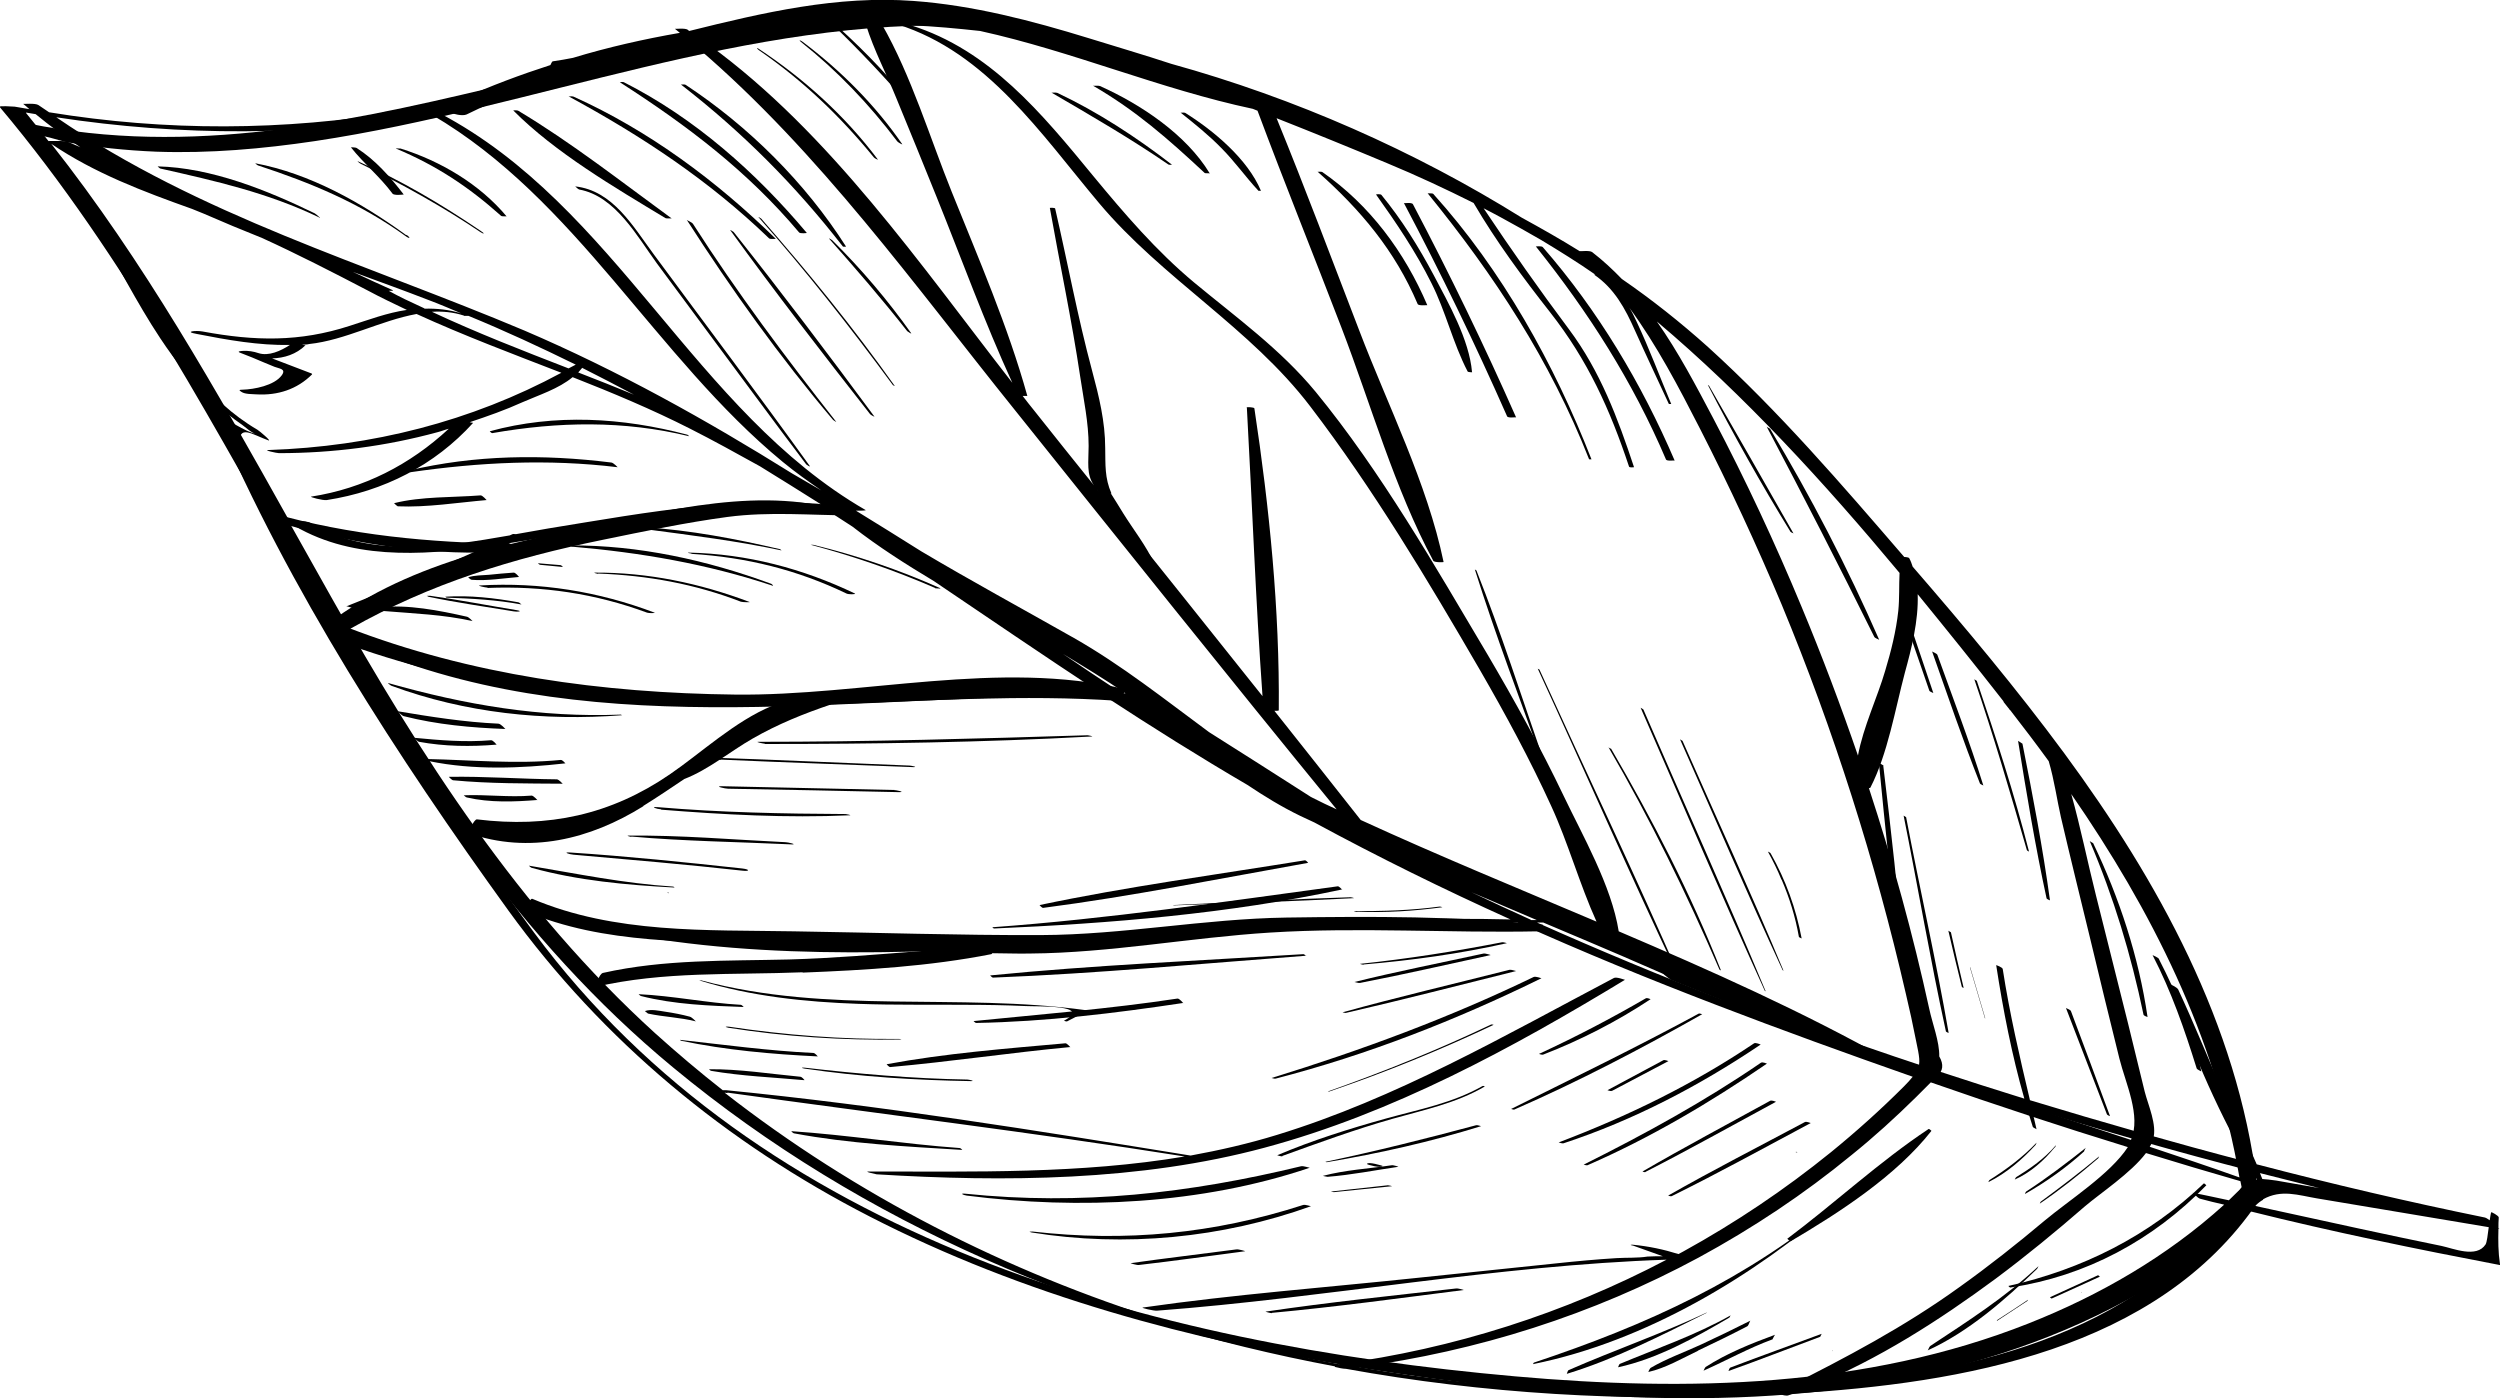 <?xml version="1.0" encoding="UTF-8"?>
<svg id="Layer_2" data-name="Layer 2" xmlns="http://www.w3.org/2000/svg" viewBox="0 0 79.94 44.71">
  <g id="objects">
    <g>
      <path d="m24.23,23.49s-.44-.17-.59-.1c-2.16,1.01-4.56,3.8-7.19,3.07-.09-.02-.7-.06-.46.01,3.29,1.01,5.5-1.69,8.23-2.98Z"/>
      <path d="m42.69,43.71c.11.03.26.06.35.06,4.41.8,8.93,1.06,13.39.84.15,0,.31-.02.47-.03.1.03.22.06.28.04.06-.02.11-.04.16-.06,5.41-.33,11.65-1.39,14.86-6.13.02,0,.03,0,.03,0,0,0,0-.02,0-.03.08-.11.15-.22.22-.34,0,0-.13-.04-.27-.08,0-.02,0-.04,0-.07.08,0,.18,0,.15,0-.05-.02-.11-.04-.16-.06-.63-5.1-3.15-9.67-6.16-13.76-1.52-2.06-3.17-4.03-4.85-5.97-.03-.09-.06-.18-.11-.27,0-.02-.09-.04-.16-.04-2-2.32-4-4.65-6.27-6.71-.88-.79-1.8-1.52-2.76-2.18-.29-.3-.6-.59-.95-.86-.08-.06-.38-.02-.4-.03,0,0,0,0,0,0-.61-.38-1.23-.73-1.85-1.07-3.42-2.13-7.24-3.82-11.21-4.92-.88-.29-1.77-.55-2.64-.82-1.82-.56-3.69-1.05-5.6-1.19-2.44-.18-4.8.37-7.17.96-.02-.01-.04-.03-.05-.04-.09-.06-.39-.02-.41-.03.05.04.11.09.16.13-1.15.2-2.3.46-3.42.8-.21.04-.42.08-.64.11-.03,0-.06.08-.08.12-.96.31-1.9.66-2.83,1.08-.65.15-1.3.29-1.96.4-3.73.63-7.51.64-11.24.03-.11-.08-.23-.15-.34-.23-.1-.07-.47-.03-.49-.04.07.06.14.11.2.17-.16-.03-.31-.05-.47-.08-.05,0-.53-.04-.48.01,8.13,9.66,11.57,22.48,21.53,30.71,6.1,5.05,13.46,8.12,21.16,9.56Zm.74.01c3.81-.51,7.5-1.68,10.89-3.51,1.73-.94,3.37-2.03,4.89-3.28.72-.58,1.4-1.2,2.06-1.85.16-.16.31-.31.47-.47,2.09.73,4.19,1.42,6.3,2.07-.56.86-1.87,1.69-2.66,2.35-.88.74-1.79,1.46-2.73,2.13-1.76,1.27-3.62,2.25-5.55,3.22-4.56.31-9.17.12-13.68-.67Zm5.92-14.22c.47.2.95.4,1.42.6,1.45.61,2.9,1.26,4.36,1.89-2.01-.78-4.01-1.61-5.98-2.49.07,0,.13,0,.2,0Zm-.4-.09c-.64-.29-1.27-.58-1.9-.88.7.3,1.39.59,2.09.89-.06,0-.13,0-.19,0Zm22.72,8.56c-2.84,4.59-8.5,5.91-13.52,6.34-.06,0-.11,0-.17.01,2.08-.85,4.03-2.1,5.83-3.43.98-.73,1.93-1.51,2.85-2.31.49-.42,1.48-1.07,1.96-1.71,1.01.31,2.01.61,3.02.9.01.07.03.13.04.2Zm-.06-.32c-.95-.34-1.91-.66-2.87-.98.05-.08.09-.16.11-.25.13-.45-.16-1.08-.27-1.51-.18-.72-.35-1.45-.53-2.17-.34-1.37-.69-2.74-1.03-4.11-.27-1.07-.49-2.17-.79-3.24,2.57,3.72,4.61,7.76,5.38,12.27Zm-7.54-15.2c.06.08.13.16.19.24-.02,0-.03,0-.02,0,.02,0,.03.01.04.02.42.54.83,1.08,1.23,1.63.18.61.27,1.27.39,1.79.3,1.29.62,2.58.93,3.86.31,1.29.62,2.58.94,3.86.2.8.7,1.83.37,2.6-2.06-.68-4.14-1.35-6.2-2.04.19-.16.22-.37.07-.63.01-.47-.22-1.05-.32-1.52-.52-2.38-1.17-4.74-1.93-7.06.02,0,.04,0,.05-.02.55-1.07.79-2.5,1.1-3.67.21-.76.44-1.66.41-2.51.93,1.14,1.85,2.28,2.74,3.42Zm-3.33-4.13c-.02.4,0,.81-.04,1.21-.07.65-.23,1.29-.42,1.92-.24.83-.7,1.79-.87,2.71-.55-1.6-1.15-3.19-1.8-4.75-.85-2.05-1.79-4.06-2.82-6.02-.56-1.06-1.12-2.13-1.81-3.11,2.81,2.37,5.36,5.16,7.76,8.04Zm-14.58-.35c-.52-2.51-1.79-5.02-2.7-7.41-.87-2.26-1.72-4.53-2.64-6.78,1.19.47,2.37.95,3.54,1.44.94.39,1.86.82,2.76,1.27.72,1.23,1.57,2.38,2.45,3.5,1.2,1.53,1.91,3.1,2.52,4.93.01.04.16.02.16.02-.52-1.57-1.08-3.07-2.08-4.41-.95-1.27-1.85-2.55-2.73-3.87.19.1.37.19.55.29.44.24.87.48,1.3.73.58.35,1.16.71,1.72,1.1-.02,0-.04,0-.04,0,.65.44,1,1.09,1.31,1.79.35.78.72,1.56,1.08,2.34,0,.02.08,0,.08.01-.37-.88-.7-1.77-1.11-2.64-.07-.15-.14-.3-.23-.44.88,1.2,1.58,2.54,2.26,3.87.94,1.84,1.81,3.71,2.61,5.62,1.67,4.03,2.99,8.19,3.97,12.44.12.5.23,1.01.33,1.52.1.48.15.7.04.93-.3-.1-.6-.2-.89-.31-2.79-1.57-5.71-2.87-8.66-4.13-.23-1.46-1.17-3.09-1.76-4.33-.74-1.55-1.57-3.05-2.44-4.53-1.68-2.83-3.4-5.84-5.49-8.39-1.13-1.37-2.54-2.38-3.89-3.5-1.21-1.01-2.22-2.19-3.22-3.4-1.65-2.01-3.31-4.03-5.83-4.82.74.03,1.47.1,2.21.18,2.95.65,5.76,1.86,8.72,2.49.05.02.1.04.15.06.87,2.33,1.8,4.63,2.69,6.95.94,2.45,1.69,5.13,2.93,7.44.03.06.34.05.34.04Zm-6.29-4.93c.17,3.07.28,6.15.5,9.22-1.76-2.21-3.52-4.41-5.29-6.62.03.03.06.07.09.1.05.04.37.04.37.04-.22-.5-.19-.92-.2-1.45,0-.85-.2-1.66-.42-2.48-.46-1.71-.78-3.45-1.18-5.18,0-.03-.17-.03-.17-.02.32,1.8.7,3.58.97,5.39.11.74.27,1.47.27,2.22,0,.51-.08.9.17,1.26-.64-.8-1.28-1.59-1.91-2.39-.12-.15-.25-.31-.37-.47.08,0,.15,0,.15,0-.62-2.23-1.56-4.39-2.42-6.53-.69-1.71-1.29-3.71-2.23-5.35.17,0,.33,0,.5,0,2.86.9,4.59,3.51,6.44,5.71,2.03,2.42,4.84,3.99,6.76,6.51,2.01,2.63,3.76,5.56,5.42,8.42.82,1.42,1.6,2.86,2.28,4.35.54,1.17.91,2.51,1.45,3.7-2.52-1.07-5.06-2.11-7.54-3.25-.92-1.17-1.84-2.33-2.76-3.49.08,0,.14,0,.14-.02.03-3.2-.3-6.48-.78-9.65,0-.04-.25-.05-.25-.03ZM24.2,1.1c.57-.11,1.13-.2,1.69-.26.6-.03,1.2-.05,1.8-.05.25.81.67,1.6.98,2.37.43,1.05.86,2.09,1.28,3.14.8,1.98,1.53,4,2.42,5.94-2.93-3.76-5.83-7.99-9.69-10.8.51-.12,1.01-.24,1.52-.34Zm-9.88,2.48c.2.07.46.14.6.08.26-.13.52-.25.79-.36,0,0,0,0,.02,0,2.22-.52,4.39-1.21,6.59-1.76,3.9,3.34,6.92,7.58,10.13,11.57,3.42,4.27,6.83,8.54,10.29,12.77-.26-.12-.52-.24-.77-.37-.04-.02-.08-.04-.12-.07-1.06-.68-2.13-1.36-3.19-2.03-1.41-1.04-2.79-2.14-4.32-3.01-1.64-.93-3.28-1.82-4.88-2.77-.7-.44-1.39-.87-2.09-1.3.03,0,.05,0,.08,0,.02,0,.25,0,.23-.02-5.49-3.17-7.96-9.71-13.62-12.69.1-.02.19-.04.29-.06Zm21.54,18.58c-.63-.41-1.25-.83-1.87-1.25.68.41,1.35.82,2,1.26-.04,0-.09,0-.13,0ZM1.8,3.75c3.99.61,8.04.61,12.01-.08,4.62,2.7,7.15,7.75,11.22,11.1.4.33.81.62,1.23.91,0,0,0,0,0,0-.31-.18-.62-.36-.93-.54-2.74-1.71-5.57-3.29-8.56-4.57C11.65,8.41,6.41,6.91,1.8,3.75Zm13.04,6.35s.09,0,.14,0c1.17.48,2.31,1.01,3.43,1.56-.08.04-.15.08-.23.12-1.47-.57-2.94-1.14-4.37-1.81.34-.02.68.01,1.02.12Zm-1.27-.24c-.21-.1-.43-.2-.64-.3-.17-.08-.33-.17-.5-.26.09,0,.16,0,.13-.02-.41-.18-.81-.37-1.22-.56-.01,0-.03-.01-.04-.02.82.3,1.62.59,2.42.9.35.13.69.28,1.03.42-.39-.12-.78-.16-1.18-.15Zm5.04,1.9c.56.28,1.11.57,1.66.86-.59-.24-1.18-.48-1.78-.71.04-.05.08-.09.12-.14ZM.84,3.6c.1.02.2.03.3.05.46.38.94.73,1.43,1.06-.12-.05-.24-.11-.36-.16-.13-.06-.49-.04-.66-.04-.24-.3-.47-.6-.72-.9Zm.8,1c1.39.94,2.93,1.52,4.5,2.08.13.05.25.1.37.15.62.27,1.24.53,1.87.78,1.14.52,2.25,1.09,3.38,1.68.41.22.83.42,1.25.62,0,0,0,0,0,0-.63.09-1.23.32-1.83.51-1.6.52-3.03.49-4.7.18-.21-.04-.63,0-.18.08.97.19,1.98.37,2.97.35-.29.19-.68.37-1.01.26-.14-.05-.33-.08-.48-.07-.03,0-.24.01-.1.06.26.1.51.2.76.31.11.05.23.09.34.14.15.06.38.06.23.27-.24.33-.89.45-1.25.46-.13,0-.12.02-.04.07.11.08.36.07.48.08.68.04,1.3-.16,1.78-.64,0-.02-.03-.04-.05-.04-.41-.16-.82-.31-1.23-.47.39-.01.77-.13,1.07-.42,0,0-.05,0-.11-.02.08,0,.15,0,.23-.02,1.14-.12,2.28-.75,3.43-.96,1.51.69,3.08,1.28,4.63,1.88-2.89,1.56-6.07,2.36-9.36,2.47-.2,0,.26.1.33.1,1.72,0,3.42-.22,5.07-.67.12-.03.24-.08.36-.11-1.24,1.15-2.72,1.91-4.4,2.17-.07.01.38.13.5.11,1.81-.28,3.45-1.11,4.68-2.47,0,0-.05,0-.11-.02.57-.19,1.14-.39,1.69-.64.5-.22,1.16-.43,1.6-.8,1.27.5,2.54,1.03,3.76,1.65.75.38,1.49.79,2.23,1.2.65.4,1.29.8,1.94,1.21-.07-.01-.15-.02-.22-.02-1.22-.08-2.44-.03-3.66.09-1.62.16-3.23.45-4.84.71-.33.06-.67.12-1.02.18-.05,0-.09-.01-.11,0-.03.01-.06.03-.09.04-2.14.38-4.54.72-6.38-.4-.15-.09-.54-.04-.66-.05C6.94,12.52,4.6,8.35,1.64,4.6Zm21.64,30.34c4.87.68,9.74,1.27,14.6,2.04-3.32.56-6.71.48-10.1.48-.18,0,.21.08.25.09,4.08.25,8.43.22,12.4-.85,4.1-1.1,7.92-3.18,11.53-5.37-.01,0-.27-.1-.35-.06-3.51,1.85-6.96,3.85-10.78,5.02-.91.28-1.83.49-2.76.66-4.93-.8-9.88-1.6-14.85-2.09-.05,0-.08,0-.11,0-.74-.58-1.46-1.19-2.16-1.82-4.35-3.95-7.5-8.87-10.36-13.95-.44-.79-.89-1.58-1.33-2.37,1.88,1.19,4.19,1.05,6.31.75-1.49.66-2.98,1.32-4.5,1.92.05-.02.42.16.58.1,1.59-.63,3.18-1.31,4.68-2.13,3.34-.52,6.67-1.3,10.05-1.09.29.19.59.38.88.57.82.64,1.7,1.2,2.6,1.74,1.76,1.19,3.52,2.39,5.3,3.56-7.61-.29-15.39,1.46-22.71-1.33-.12-.04-.62-.05-.55-.02,7.41,3.02,15.64,1.35,23.44,1.48,1.5.98,3.01,1.93,4.55,2.83.54.36,1.09.7,1.69.99.15.07.3.14.45.21,2.05,1.11,4.14,2.14,6.27,3.1-4.46-.11-8.91.28-13.36.58-5.71.38-11.26.4-16.9-.62-.02,0-.25-.01-.14.02,4.77,1.3,9.98,1.16,14.87.9,5.25-.28,10.49-.83,15.75-.78,2.09.94,4.21,1.81,6.35,2.63,2.08.8,4.18,1.56,6.29,2.3-.07.09-.16.19-.28.31-.74.74-1.52,1.44-2.33,2.1-1.48,1.2-3.06,2.26-4.73,3.18-.05.03-.1.05-.15.08-.48-.15-.95-.25-1.47-.3-.1,0-.05.02.02.03.32.11.63.23.95.34-.16,0-.32,0-.49.01-.31.05-.67.03-.99.05-.65.04-1.3.1-1.95.17-1.47.15-2.94.31-4.41.46-2.93.31-5.88.53-8.79.95-.07.01.35.11.46.1,5.43-.41,10.85-1.45,16.29-1.63-3.27,1.72-6.82,2.85-10.48,3.34-1.88-.35-3.73-.8-5.56-1.37-5.07-1.58-9.89-4.04-14.08-7.31.02,0,.04,0,.06.01Z"/>
      <path d="m27.05,7.88c-1.3-2.04-3.11-3.84-5.13-5.17-.03-.02-.14,0-.15-.01,1.97,1.53,3.64,3.2,5.18,5.18.02.02.09,0,.1.01Z"/>
      <path d="m25.8,7.45c-1.63-1.94-3.58-3.67-5.85-4.82-.03-.02-.12,0-.13,0,2.15,1.38,4.08,2.84,5.73,4.8.04.05.25.02.25.02Z"/>
      <path d="m24.81,7.64c-1.89-1.85-4.05-3.46-6.47-4.55-.04-.02-.15,0-.16-.01,2.34,1.27,4.48,2.68,6.41,4.54.04.04.22.01.23.02Z"/>
      <path d="m21.47,6.98c-1.59-1.16-3.21-2.43-4.9-3.44-.03-.02-.16-.01-.16-.01,1.34,1.35,3.24,2.46,4.86,3.44.05.03.19,0,.2.02Z"/>
      <path d="m16.2,6.92c-.86-1.03-2.11-1.77-3.39-2.17-.03,0-.18-.01-.15,0,1.29.54,2.32,1.22,3.36,2.15.03.03.18.01.18.02Z"/>
      <path d="m12.91,6.22c-.43-.56-.91-1.11-1.51-1.49-.03-.02-.18-.02-.18-.02.41.52.93.94,1.33,1.48.05.07.35.03.35.03Z"/>
      <path d="m29.9,18.81s.2.02.17,0c-1.32-.59-2.67-1.05-4.07-1.39-.02,0-.14,0-.08,0,1.36.36,2.69.82,3.98,1.38Z"/>
      <path d="m22.11,17.71c1.76.11,3.38.51,4.96,1.27.06.03.3.03.27,0-1.67-.8-3.45-1.27-5.31-1.31-.1,0,.05.03.08.03Z"/>
      <path d="m19.13,18.34c1.58.06,3.08.33,4.56.9.06.02.32.02.28.01-1.59-.6-3.25-.95-4.95-.94-.07,0,.09.04.1.04Z"/>
      <path d="m15.59,18.8c1.76-.07,3.45.18,5.1.79.05.02.28.02.24,0-1.79-.68-3.67-.98-5.58-.87-.14,0,.18.07.24.07Z"/>
      <path d="m13.69,19.08c.91.19,1.83.32,2.74.47.11.02.31,0,.09-.04-.92-.15-1.84-.33-2.77-.46-.04,0-.17,0-.06.02Z"/>
      <path d="m27.48,32.1c1.12.04,2.23.02,3.35.03.66,0,1.32.01,1.97.04.33.02,2.17-.05,1.22.47,0,0,.08.03.1.02.22-.11.44-.23.66-.34.01,0-.06-.02-.07-.02-4.09-.56-8.24.14-12.28-.95-.01,0-.1,0-.07,0,1.66.51,3.38.69,5.11.75Z"/>
      <path d="m23.27,32.86c1.84.29,3.68.41,5.54.38.04,0-.05-.02-.06-.02-1.83.02-3.64-.12-5.44-.39-.08-.01-.17,0-.03.03Z"/>
      <path d="m25.73,34.17c1.76.26,3.54.37,5.32.4.15,0-.07-.05-.12-.05-1.74-.03-3.47-.18-5.2-.38-.11-.01-.12.01,0,.03Z"/>
      <path d="m30.91,38.23c3.6.46,7.51.28,10.97-.89-.02,0-.19-.06-.27-.05-3.59.87-7.05,1.26-10.74.88-.19-.02-.09.04.04.06Z"/>
      <path d="m32.99,39.41c2.98.48,6.09.18,8.93-.84-.02,0-.18-.06-.25-.04-2.85.92-5.67,1.19-8.65.85-.07,0-.16,0-.03.03Z"/>
      <path d="m36.41,40.45c1.13-.13,2.27-.29,3.4-.44.04,0-.21-.07-.27-.06-1.13.15-2.26.28-3.38.44-.04,0,.2.07.26.06Z"/>
      <path d="m40.67,41.98c2.05-.19,4.09-.47,6.13-.73.03,0-.18-.06-.24-.05-2.03.23-4.07.44-6.09.74-.03,0,.15.05.2.05Z"/>
      <path d="m24.46,23.79c3.48,0,6.98-.05,10.45-.24.07,0-.1-.04-.13-.04-3.51.11-7.02.21-10.53.21-.12,0,.16.06.2.06Z"/>
      <path d="m23.05,24.29c2.05.09,4.11.16,6.16.24.16,0-.08-.05-.13-.05-2.06-.08-4.13-.18-6.19-.25-.2,0,.1.06.16.07Z"/>
      <path d="m23.28,25.22c1.82.03,3.65.07,5.47.11.23,0-.11-.07-.18-.07-1.83-.04-3.66-.08-5.49-.12-.26,0,.12.08.2.08Z"/>
      <path d="m21.14,25.89c2,.16,4.02.27,6.03.18.08,0-.1-.04-.13-.04-2.01-.01-4-.05-6-.22-.28-.02-.04.06.1.07Z"/>
      <path d="m20.19,26.75c1.7.15,3.41.17,5.11.25.23.01-.11-.07-.18-.07-1.67-.08-3.36-.23-5.03-.21-.08,0,.08.04.09.04Z"/>
      <path d="m18.34,27.33c1.8.16,3.59.31,5.39.51.25.03.26-.04,0-.07-1.83-.2-3.66-.39-5.49-.51-.27-.02-.04.06.1.07Z"/>
      <path d="m21.39,28.55s-.05-.02-.05,0c0,0,.05.02.05,0Z"/>
      <path d="m53.55,14.73c-1.06-2.47-2.45-4.8-4.22-6.83-.04-.04-.22-.02-.22-.02,1.68,2.1,3.1,4.32,4.16,6.81.03.07.28.02.28.04Z"/>
      <path d="m50.89,14.69c-1.19-3.05-2.86-6.05-5.06-8.49-.03-.03-.17-.01-.18-.02,2.14,2.63,3.91,5.33,5.16,8.5,0,.02.08,0,.08.01Z"/>
      <path d="m48.48,13.35c-1.02-2.31-2.12-4.58-3.3-6.82-.04-.07-.28-.02-.29-.04,1.18,2.23,2.28,4.51,3.3,6.82.03.07.28.02.29.04Z"/>
      <path d="m47.07,11.9c-.09-1.04-.75-2.2-1.23-3.11-.48-.9-1.02-1.77-1.67-2.56-.03-.03-.17-.02-.17-.01.65.91,1.27,1.83,1.77,2.83.46.91.69,1.93,1.16,2.83.01.02.15.03.15.02Z"/>
      <path d="m45.64,9.76c-.72-1.69-1.84-3.21-3.36-4.26-.03-.02-.15,0-.15-.01,1.37,1.21,2.48,2.53,3.2,4.23.03.07.31.03.32.04Z"/>
      <path d="m43.6,30.84c1.54-.13,3.07-.34,4.58-.68.02,0-.12-.04-.15-.03-1.5.29-3.01.53-4.54.69-.02,0,.09.03.11.03Z"/>
      <path d="m43.49,31.43c1.4-.27,2.78-.59,4.17-.89.03,0-.17-.06-.22-.05-1.38.3-2.76.57-4.13.91.02,0,.13.04.17.03Z"/>
      <path d="m43.03,32.39c1.83-.42,3.64-.89,5.45-1.34-.02,0-.15-.05-.21-.04-1.78.45-3.57.87-5.34,1.36,0,0,.07.02.1.02Z"/>
      <path d="m40.79,34.49c2.94-.76,5.77-1.87,8.5-3.21-.01,0-.19-.07-.25-.04-2.71,1.31-5.5,2.34-8.38,3.23.01,0,.09.03.13.02Z"/>
      <path d="m42.51,34.9c1.79-.61,3.54-1.32,5.25-2.13,0,0-.06-.02-.08-.01-1.7.81-3.44,1.51-5.22,2.14,0,0,.04.01.05,0Z"/>
      <path d="m49.35,33.72c1.19-.46,2.36-1.06,3.43-1.77,0,0-.11-.05-.15-.03-1.12.65-2.25,1.24-3.42,1.78,0,0,.1.04.14.02Z"/>
      <path d="m48.42,35.48c2.06-.9,4.05-1.94,6.01-3.05,0,0-.09-.03-.11-.02-1.97,1.07-3.99,2.05-6,3.05,0,0,.08.03.11.02Z"/>
      <path d="m51.53,34.89c.61-.32,1.21-.64,1.82-.96,0,0-.12-.05-.16-.03-.6.32-1.2.64-1.79.96,0,0,.1.04.13.02Z"/>
      <path d="m49.99,36.56c2.25-.74,4.35-1.84,6.31-3.16,0,0-.16-.07-.21-.04-1.96,1.32-4.04,2.33-6.25,3.17.01,0,.11.04.15.03Z"/>
      <path d="m50.76,37.26c2.02-.88,3.93-2.01,5.74-3.25,0,0-.14-.06-.19-.03-1.81,1.24-3.71,2.28-5.67,3.26,0,0,.09.03.12.02Z"/>
      <path d="m52.62,37.47c1.41-.72,2.78-1.49,4.17-2.24,0,0-.14-.06-.19-.03-1.36.75-2.74,1.48-4.08,2.26,0,0,.07.03.09.02Z"/>
      <path d="m53.45,38.25c1.5-.74,2.97-1.55,4.45-2.34-.01,0-.14-.06-.19-.03-1.46.78-2.93,1.53-4.37,2.35,0,0,.08.03.11.02Z"/>
      <path d="m57.47,36.84s-.05-.02-.05,0c0,0,.05.02.05,0Z"/>
      <path d="m40.32,6.1c-.43-1.02-1.51-1.92-2.42-2.49-.03-.02-.14,0-.15-.01.45.36.9.72,1.3,1.13.43.43.78.93,1.19,1.37,0,0,.07,0,.07,0Z"/>
      <path d="m38.68,5.54c-.75-1.24-2.21-2.21-3.51-2.79-.05-.02-.2,0-.22-.01,1.38.8,2.41,1.71,3.57,2.79.02.02.15,0,.15.02Z"/>
      <path d="m37.48,5.27c-1.14-.88-2.36-1.68-3.67-2.3-.05-.02-.18,0-.19-.01,1.27.74,2.53,1.47,3.74,2.3.03.02.12,0,.13.01Z"/>
      <path d="m37.55,28.95c1.91-.07,3.82-.13,5.73-.23.05,0-.07-.03-.09-.03-1.89.06-3.79.16-5.68.25-.02,0,.03.01.04.01Z"/>
      <path d="m44.21,37.28s-.47-.15-.5-.06c0,.02.47.15.5.06Z"/>
      <path d="m41.01,36.96c1.16-.42,2.31-.84,3.5-1.18,1.02-.29,2.05-.5,2.97-1.04,0,0-.06-.03-.08-.01-.95.54-2.01.74-3.06,1.03-1.19.33-2.37.7-3.5,1.18.01,0,.13.05.17.03Z"/>
      <path d="m42.44,37.16c1.66-.28,3.31-.65,4.92-1.15-.01,0-.11-.04-.16-.03-1.6.43-3.2.83-4.82,1.17,0,0,.05.02.06.01Z"/>
      <path d="m42.45,37.63c.76-.06,1.51-.21,2.26-.32.03,0-.16-.06-.21-.05-.73.11-1.49.15-2.2.34,0,0,.12.03.15.03Z"/>
      <path d="m42.65,38.12c.62-.06,1.24-.13,1.86-.19.02,0-.1-.03-.13-.03-.61.07-1.21.13-1.82.2-.01,0,.07.02.09.02Z"/>
      <path d="m43.4,29.15c.91.04,1.82-.02,2.72-.14.01,0-.08-.03-.1-.02-.9.12-1.79.15-2.69.14-.09,0,.04.03.07.03Z"/>
      <path d="m67.1,37.02s.03-.06.03-.05c-.6.5-1.23.98-1.87,1.45-.02.01-.03.07-.04.07.66-.45,1.28-.94,1.88-1.46Z"/>
      <path d="m66.64,36.81s.05-.11.06-.11c-.62.49-1.25.97-1.91,1.4-.02.01-.04.08-.04.08.68-.39,1.32-.84,1.9-1.37Z"/>
      <path d="m65.71,36.69s.05-.09.02-.06c-.36.42-.79.72-1.26,1.01-.02.01-.04.08-.05.08.5-.22.94-.61,1.28-1.03Z"/>
      <path d="m65.09,36.61s.04-.08.03-.07c-.45.47-.96.85-1.5,1.19-.02.01-.04.07-.04.07.58-.29,1.08-.72,1.51-1.19Z"/>
      <path d="m58.8,38.45s.01-.02.01-.02c-2.93,2.48-6.16,3.94-9.76,5.14-.01,0-.03.05-.03.05,3.6-.73,7.04-2.8,9.78-5.18Z"/>
      <path d="m54.57,41.97s0,0,0,0c-1.44.68-2.95,1.2-4.41,1.84-.03.01-.06.12-.06.12,1.54-.47,3.03-1.23,4.47-1.95Z"/>
      <path d="m55.3,42.13s.03-.06.04-.07c-1.14.64-2.34,1.05-3.54,1.55-.03.01-.06.11-.06.11,1.25-.27,2.47-.95,3.56-1.59Z"/>
      <path d="m54.29,43.19c.53-.25,1.06-.51,1.58-.78.05-.03.08-.17.1-.18-.52.26-1.05.52-1.57.76-.54.25-1.11.45-1.62.75-.02.01-.08.13-.07.13.54-.12,1.09-.44,1.59-.68Z"/>
      <path d="m56.67,42.84s.08-.16.09-.16c-.76.28-1.54.59-2.22,1.03-.03.02-.06.12-.07.12.74-.33,1.44-.72,2.2-1Z"/>
      <path d="m58.2,42.75s.05-.1.05-.1c-.97.36-1.95.71-2.92,1.08-.03.01-.06.11-.06.11.98-.35,1.95-.73,2.92-1.09Z"/>
      <path d="m58.6,43.17s-.02.02-.02.03c0,.02.02-.02.02-.03Z"/>
      <path d="m65.14,40.57s.05-.09.04-.08c-1.07,1-2.25,1.75-3.46,2.55-.03.02-.07.14-.08.14,1.3-.59,2.48-1.62,3.5-2.61Z"/>
      <path d="m64.83,41.59s.02-.03.02-.03c-.33.22-.66.44-.99.65,0,0-.01.03-.01.03.33-.22.66-.43.99-.65Z"/>
      <path d="m66.57,41.31s-.02.02-.02.03c0,.02.02-.02.02-.03Z"/>
      <path d="m20.57,25.77c.45-.28.88-.57,1.31-.86.76-.29,1.48-.89,2.18-1.29.82-.47,1.64-.8,2.53-1.1,3.06-.11,6.12-.32,9.17-.11.09,0,.24-.37.23-.37-4.03-.96-8.4.22-12.49.17-4.23-.05-8.44-.62-12.4-2.15-.08-.03-.3.43-.27.44,3.99,1.48,8.21,2.02,12.44,2.07.47,0,.94,0,1.42,0-1.19.49-2.29,1.52-3.27,2.19-1.9,1.3-3.89,1.72-6.17,1.44-.09-.01-.29.43-.27.44,1.94.68,3.89.2,5.59-.86Z"/>
      <path d="m25.67,31.1c2.01-.08,4.05-.2,6.03-.59.01,0,.02-.02.03-.03.4,0,.81.02,1.21.01,2.57-.02,5.11-.51,7.67-.67,2.87-.18,5.73.02,8.6-.04.05,0,.12-.21.13-.21-2.71-.28-5.48-.27-8.21-.23-2.63.04-5.21.55-7.84.56-2.63.01-5.28-.08-7.91-.12-2.81-.05-5.72.08-8.36-1.04-.07-.03-.27.38-.24.39,2.55,1.09,5.39.96,8.11,1.07,1.52.06,3.05.15,4.57.21-1.41.11-2.81.23-4.23.27-2,.05-3.99-.01-5.95.43-.13.03-.24.45-.25.45,2.18-.51,4.41-.38,6.63-.47Z"/>
      <path d="m36.91,18.02c-.26-.57-.66-1.07-.99-1.6-.29-.47-.57-.94-.91-1.38,0,0-.11.13-.1.17.2.57.47,1.09.77,1.61.31.51.61,1.09,1.06,1.49.02.02.19-.23.17-.28Z"/>
      <path d="m24.98,17.59s-.03-.03-.04-.03c-1.42-.33-2.87-.61-4.33-.7,0,0,.06.06.09.07,1.44.19,2.87.37,4.29.67Z"/>
      <path d="m24.72,18.72s-.05-.06-.08-.06c-2.04-.75-4.22-1.23-6.4-1.22,0,0,.03.04.05.04,2.21.19,4.31.55,6.42,1.25Z"/>
      <path d="m18,18.13s-.05-.06-.08-.06c-.24-.02-.48-.04-.72-.06,0,0,.05.05.07.05.24.02.49.05.73.07Z"/>
      <path d="m16.59,18.44s-.11-.14-.17-.13c-.26.02-.53.04-.79.07-.22.02-.45.01-.66.08,0,0,.08.08.11.08.49.04,1.02-.05,1.51-.09Z"/>
      <path d="m16.68,19.34s-.06-.07-.1-.08c-.77-.14-1.56-.23-2.34-.18,0,0,.03.03.04.03.81.03,1.6.07,2.4.22Z"/>
      <path d="m15.11,19.86s-.12-.13-.18-.14c-.89-.2-1.89-.4-2.8-.3,0,0,.11.12.16.12.96.08,1.88.11,2.82.32Z"/>
      <path d="m12.73,20.02s.04.03.04.03c0,0-.04-.03-.04-.03Z"/>
      <path d="m19.89,22.88s-.02-.03-.04-.03c-2.57.1-4.97-.31-7.44-1.01-.02,0,.08.08.11.09,2.36.87,4.87,1.13,7.37.94Z"/>
      <path d="m16.16,23.31s-.14-.16-.22-.17c-1.1-.05-2.16-.22-3.24-.4.02,0,.14.14.21.16,1.06.27,2.16.37,3.25.41Z"/>
      <path d="m15.88,23.81s-.12-.15-.18-.14c-.84.07-1.64,0-2.47-.08.02,0,.12.12.17.13.81.15,1.66.16,2.48.09Z"/>
      <path d="m18.08,24.41s-.1-.12-.15-.11c-1.45.14-2.84,0-4.29-.03,0,0,.06.06.09.07,1.41.29,2.92.23,4.34.07Z"/>
      <path d="m18,25.07s-.12-.14-.19-.15c-1.15-.01-2.31-.1-3.46-.08,0,0,.1.11.14.11,1.16.11,2.34.1,3.51.11Z"/>
      <path d="m17.19,25.59s-.13-.15-.19-.15c-.73.06-1.45-.04-2.17-.01,0,0,.07.07.1.07.73.17,1.52.14,2.26.08Z"/>
      <path d="m21.57,28.38s-.03-.03-.04-.03c-1.57-.1-3.07-.41-4.62-.67,0,0,.06.06.09.07,1.48.41,3.04.55,4.57.63Z"/>
      <path d="m19.96,28.9s.04.03.04.03c0,0-.04-.03-.04-.03Z"/>
      <path d="m23.78,32.2s-.06-.07-.09-.07c-1.09-.06-2.18-.29-3.27-.34,0,0,.06.06.08.06,1.06.27,2.19.31,3.28.35Z"/>
      <path d="m22.25,32.66s-.12-.13-.19-.15c-.26-.07-.52-.12-.79-.16-.2-.03-.45-.09-.65-.02,0,0,.09.07.1.08.51.11,1.02.12,1.53.25Z"/>
      <path d="m26.15,33.78s-.09-.11-.14-.11c-1.43-.07-2.84-.26-4.27-.42,0,0,.03.03.04.03,1.44.3,2.91.43,4.37.5Z"/>
      <path d="m25.72,34.53s-.08-.1-.13-.1c-.96-.09-1.95-.25-2.92-.24,0,0,.04.04.06.05.98.17,2,.21,2.99.3Z"/>
      <path d="m30.77,36.77s-.05-.06-.08-.06c-1.8-.13-3.59-.42-5.39-.54,0,0,.06.07.09.07,1.76.33,3.59.42,5.38.53Z"/>
      <path d="m29.76,37.45s.04.03.04.03c0,0-.04-.03-.04-.03Z"/>
      <path d="m61.95,20.94c-.02-.05-.17-.1-.17-.11.5,1.41.98,2.83,1.53,4.22.01.03.11.06.11.07-.44-1.41-.97-2.79-1.47-4.18Z"/>
      <path d="m63.21,21.77s-.08-.05-.08-.05c.62,1.81,1.15,3.63,1.68,5.46,0,.02.07.05.07.05-.47-1.84-1.06-3.66-1.67-5.46Z"/>
      <path d="m64.67,23.78s-.14-.09-.14-.09c.27,1.68.55,3.37.91,5.03,0,.03.11.07.11.07-.23-1.68-.55-3.35-.88-5.01Z"/>
      <path d="m66.93,26.96s-.11-.06-.11-.07c.77,1.81,1.32,3.63,1.72,5.55,0,.04.13.08.13.08-.28-1.92-.9-3.81-1.74-5.56Z"/>
      <path d="m69.04,30.67c-.03-.06-.2-.12-.21-.13.6,1.16,1.02,2.37,1.41,3.62.01.04.15.1.15.1-.27-1.25-.77-2.45-1.35-3.58Z"/>
      <path d="m54.64,12.33s-.03-.02-.03-.02c.82,1.59,1.7,3.16,2.64,4.69.02.03.1.05.1.06-.9-1.58-1.8-3.16-2.71-4.74Z"/>
      <path d="m56.6,13.71s-.11-.06-.11-.07c1.18,2.23,2.32,4.46,3.44,6.72.02.05.16.09.16.1-1.01-2.31-2.19-4.59-3.49-6.75Z"/>
      <path d="m61.05,19.89s-.15-.09-.15-.1c.26.76.53,1.53.79,2.29.01.04.12.07.13.08-.26-.76-.51-1.52-.77-2.28Z"/>
      <path d="m25.9,14.91c-1.64-2.28-3.33-4.52-4.99-6.77-.66-.89-1.31-2.05-2.52-2.18.01,0,.09.09.13.1,1.16.21,1.86,1.51,2.49,2.37.54.73,1.09,1.47,1.63,2.2,1.05,1.41,2.08,2.82,3.14,4.22.02.02.12.08.11.06Z"/>
      <path d="m28.07,5.1c-1.05-1.4-2.36-2.58-3.81-3.54-.09-.06-.05,0,0,.04,1.41.97,2.6,2.11,3.68,3.43.02.03.14.09.13.07Z"/>
      <path d="m28.85,4.61c-.87-1.26-1.96-2.35-3.18-3.27-.05-.04-.16-.09-.06,0,1.17.93,2.18,1.99,3.08,3.18.02.03.18.12.16.09Z"/>
      <path d="m29.27,3.5c-.73-.94-1.56-1.81-2.44-2.61-.03-.03-.29-.18-.2-.1.86.83,1.68,1.7,2.46,2.6.03.03.19.12.17.1Z"/>
      <path d="m11.21,20.1c2.54-1.44,5.22-2.26,8.07-2.84,1.32-.27,2.64-.55,3.98-.73,1.37-.18,2.65-.05,4.02-.05,0,0-.06-.05-.07-.06-2.76-.94-5.9-.09-8.66.48-.73.15-1.46.31-2.2.49-2.62-.04-5.15-.27-7.68-.99-.08-.02.29.32.42.36,2.02.57,4.13.93,6.23.91-1.63.47-3.21,1.11-4.6,2.1,0,0,.38.4.49.34Z"/>
      <path d="m22.04,13.95s-.04-.04-.06-.05c-2.08-.55-4.23-.68-6.32-.11,0,0,.05.06.08.06,2.12-.37,4.2-.41,6.3.1Z"/>
      <path d="m19.75,14.94s-.13-.14-.2-.15c-2.17-.27-4.36-.25-6.5.26,0,0,.05.06.07.05,2.21-.32,4.4-.43,6.63-.16Z"/>
      <path d="m15.56,15.99s-.13-.15-.19-.15c-.89.07-1.9.03-2.77.25,0,0,.09.09.12.1.93.04,1.91-.12,2.84-.2Z"/>
      <path d="m70.55,37.9s-.07-.07-.08-.06c-1.75,1.68-3.89,2.75-6.25,3.28,0,0,.04.05.06.05,2.42-.36,4.57-1.52,6.27-3.27Z"/>
      <path d="m67.15,40.83s-.05-.06-.07-.05l-1.53.7s.04.05.06.04c.51-.23,1.02-.46,1.54-.7Z"/>
      <path d="m15.38,7.39c-1.25-.85-2.55-1.62-3.93-2.23-.06-.03.06.07.09.08,1.32.65,2.6,1.36,3.82,2.18.12.08.15.05.02-.03Z"/>
      <path d="m12.99,7.52c-1.43-1.04-3.08-1.97-4.83-2.3,0,0,.06.06.09.07,1.7.56,3.25,1.2,4.72,2.26.14.1.17.06.03-.04Z"/>
      <path d="m10.2,6.96c.1.05-.1-.12-.14-.14-1.52-.74-3.31-1.46-5.02-1.5,0,0,.07.07.09.07,1.77.4,3.42.77,5.07,1.56Z"/>
      <path d="m43.52,43.74c5.99.95,12.3,1.53,18.27.15,2.88-.67,5.68-1.79,8.12-3.49.6-.42,1.18-.87,1.73-1.36.1-.09.2-.2.3-.31,2.64.66,5.32,1.21,7.99,1.72.01,0,.02,0,.01-.02-.06-.4-.06-.76-.05-1.14.01,0,.02,0,.03,0-.01,0-.02-.02-.03-.02,0-.11,0-.22.01-.34,0-.06-.24-.18-.24-.17-.02.05-.03.15-.05.26-.06-.04-.11-.08-.16-.09-2.45-.5-4.88-1.07-7.29-1.7-.34-.79-.74-1.56-1.09-2.34-.48-1.08-.92-2.18-1.42-3.25-.04-.08-.29-.18-.29-.19.62,1.92,1.48,3.92,2.49,5.7-2.33-.61-4.64-1.27-6.94-1.97-.33-1.39-.65-2.77-.87-4.19,0-.06-.21-.13-.21-.13.22,1.43.5,2.87.9,4.27-3.71-1.15-7.37-2.43-10.99-3.82-1.45-3.32-3.01-6.59-4.51-9.89,0-.02-.06-.03-.06-.04,1.52,3.3,2.97,6.63,4.53,9.91-.19-.07-.38-.14-.57-.22-.06-.02.23.23.32.27,3.73,1.52,7.52,2.87,11.36,4.06.06.21.12.42.19.63.01.03.12.07.12.08-.05-.22-.1-.44-.16-.66,2.33.72,4.68,1.39,7.05,2,.05.09.1.18.16.27-.34.05-.48.26-.9.66-.39-.08-.77-.17-1.16-.24.02,0,.16.17.24.19.25.07.51.13.77.19-1.82,1.65-3.98,2.9-6.26,3.8-5.2,2.06-10.91,2.18-16.41,1.69-11.63-1.03-24.1-4.38-31.38-14.2-2.02-2.73-3.84-5.64-5.62-8.54-.8-1.29-1.56-2.61-2.27-3.95-.36-.67-.7-1.35-1.03-2.04-.13-.28-.45-.72-.48-1.04-.07-.71.4-.34.91-.16.13.05-.28-.3-.35-.34-3.23-1.89-4.02-6.18-6.48-8.81-.04-.04-.57-.59-.59-.57.09-.09.77.14.94.18.96.17,1.93.27,2.9.31,1.7.06,3.4-.09,5.08-.34,7.05-1.06,13.83-3.98,21.06-3.68,0,0-.05-.06-.08-.06C20.66-.32,10.79,6.26.41,3.84c-.08-.02.12.17.11.17,2.11,1.83,3.09,4.52,4.6,6.8.49.74,1.05,1.45,1.71,2.05.29.26.6.51.92.73.11.08.3.26.43.28-.35-.06-.91-.48-1.27-.61-.01,0-.07-.02-.05.01,2.39,5.6,5.84,10.92,9.4,15.85,3.02,4.17,6.97,7.43,11.55,9.78,4.9,2.52,10.29,3.97,15.71,4.84Zm28.74-6.23c.63.16,1.26.32,1.9.48-.46-.08-.91-.16-1.37-.24-.19-.03-.33-.04-.45-.05-.03-.07-.05-.13-.08-.2Zm.1.84c.59-.33,1.13-.13,1.73-.03,1.83.31,3.66.61,5.49.92-.03.24-.06.48-.1.55-.29.45-1.03.13-1.41.05-.87-.18-1.74-.36-2.61-.55-1.12-.24-2.23-.49-3.35-.73.08-.08.17-.15.26-.2Z"/>
      <path d="m29.14,10.66c-.75-1.06-1.6-2.06-2.53-2.98-.02-.02-.11-.07-.1-.05.86.97,1.7,1.94,2.5,2.96.02.02.14.09.12.07Z"/>
      <path d="m28.61,12.34c-1.32-1.86-2.76-3.63-4.27-5.35-.02-.02-.1-.06-.09-.05,1.52,1.72,2.93,3.51,4.29,5.36,0,.01.07.05.06.04Z"/>
      <path d="m27.96,13.32c-1.47-1.99-2.96-3.96-4.5-5.9-.02-.02-.12-.08-.11-.06,1.44,1.99,2.95,3.94,4.47,5.88.02.03.16.1.14.08Z"/>
      <path d="m26.74,13.49c-1.61-2.05-3.17-4.13-4.58-6.33-.04-.06-.19-.11-.2-.13,1.43,2.23,2.97,4.38,4.68,6.4.02.02.11.07.1.06Z"/>
      <path d="m23.05,10.58s.04.03.04.03c0,0-.04-.03-.04-.03Z"/>
      <path d="m41.76,30.57s-.05-.06-.08-.06c-3.34.21-6.7.35-10.02.68,0,0,.07.08.1.07,3.34-.13,6.68-.45,10.01-.7Z"/>
      <path d="m37.84,32.08s-.13-.16-.19-.15c-2.17.33-4.34.5-6.52.72,0,0,.06.06.08.06,2.22-.04,4.44-.31,6.63-.64Z"/>
      <path d="m34.23,33.49s-.11-.13-.16-.13c-1.9.17-3.84.32-5.72.67,0,0,.08.1.12.09,1.92-.17,3.84-.46,5.76-.64Z"/>
      <path d="m35.34,34.03s.04.03.04.03c0,0-.04-.03-.04-.03Z"/>
      <path d="m42.92,28.45s-.1-.11-.14-.11c-3.68.5-7.34,1.04-11.05,1.31,0,0,.04.04.05.04,3.71-.16,7.5-.47,11.14-1.25Z"/>
      <path d="m33.36,29.03c2.84-.37,5.66-.94,8.47-1.44,0,0-.07-.09-.11-.08-2.83.46-5.68.84-8.48,1.43,0,0,.08.1.12.09Z"/>
      <path d="m57.26,39.69c1.56-.92,3.37-2.09,4.5-3.53,0,0-.07-.07-.09-.06-1.57,1.04-3.01,2.38-4.52,3.51,0,0,.09.09.11.08Z"/>
      <path d="m60.23,24.48s-.15-.09-.15-.09c.2,2.07.41,4.14.68,6.21,0,.03.11.06.11.08-.17-2.07-.4-4.13-.65-6.19Z"/>
      <path d="m60.95,26.13s-.08-.05-.08-.05c.46,2.29.85,4.6,1.35,6.89,0,.03.09.06.09.06-.4-2.31-.92-4.6-1.36-6.9Z"/>
      <path d="m62.38,29.81s-.08-.05-.08-.05c.14.6.28,1.2.43,1.79,0,.02.06.04.06.04-.14-.6-.28-1.19-.41-1.79Z"/>
      <path d="m63.01,30.94s-.02,0-.02-.01c.16.54.32,1.09.48,1.63,0,0,.01,0,.01,0-.16-.54-.32-1.09-.48-1.63Z"/>
      <path d="m65.25,32.13s.04.03.04.03c0,0-.04-.03-.04-.03Z"/>
      <path d="m66.22,32.33c-.02-.05-.16-.09-.16-.1.44,1.13.87,2.27,1.31,3.4.01.03.1.06.1.06-.41-1.12-.83-2.24-1.25-3.36Z"/>
      <path d="m66.73,33.04s.04.03.04.03c0,0-.04-.03-.04-.03Z"/>
      <path d="m47.21,18.24s-.05-.03-.05-.03c.66,2.1,1.45,4.16,2.19,6.23.7,1.96,1.32,3.97,2.38,5.78.02.03.11.06.11.07-2-3.8-3.05-8.07-4.63-12.05Z"/>
      <path d="m51.5,23.94s-.07-.04-.07-.05c1.34,2.3,2.49,4.67,3.55,7.11,0,.01.05.03.05.03-.97-2.46-2.19-4.82-3.52-7.1Z"/>
      <path d="m52.54,22.68s-.08-.05-.08-.05c1.32,3.02,2.6,6.05,3.97,9.05,0,0,.03.02.03.02-1.26-3.02-2.61-6.01-3.91-9.01Z"/>
      <path d="m53.8,23.69s-.08-.05-.08-.05c1.09,2.46,2.15,4.94,3.28,7.38,0,0,.02.01.03.02-1.03-2.47-2.15-4.9-3.23-7.35Z"/>
      <path d="m57.61,30.01c-.18-.96-.51-1.87-.99-2.72-.01-.03-.08-.05-.09-.06.16.29.31.59.43.89,0,0,0,0,0,0,0,0,0,0,.01.01.25.58.44,1.19.55,1.82,0,.03.09.05.09.06Z"/>
      <path d="m63.22,28.83s.04.03.04.03c0,0-.04-.03-.04-.03Z"/>
    </g>
  </g>
</svg>